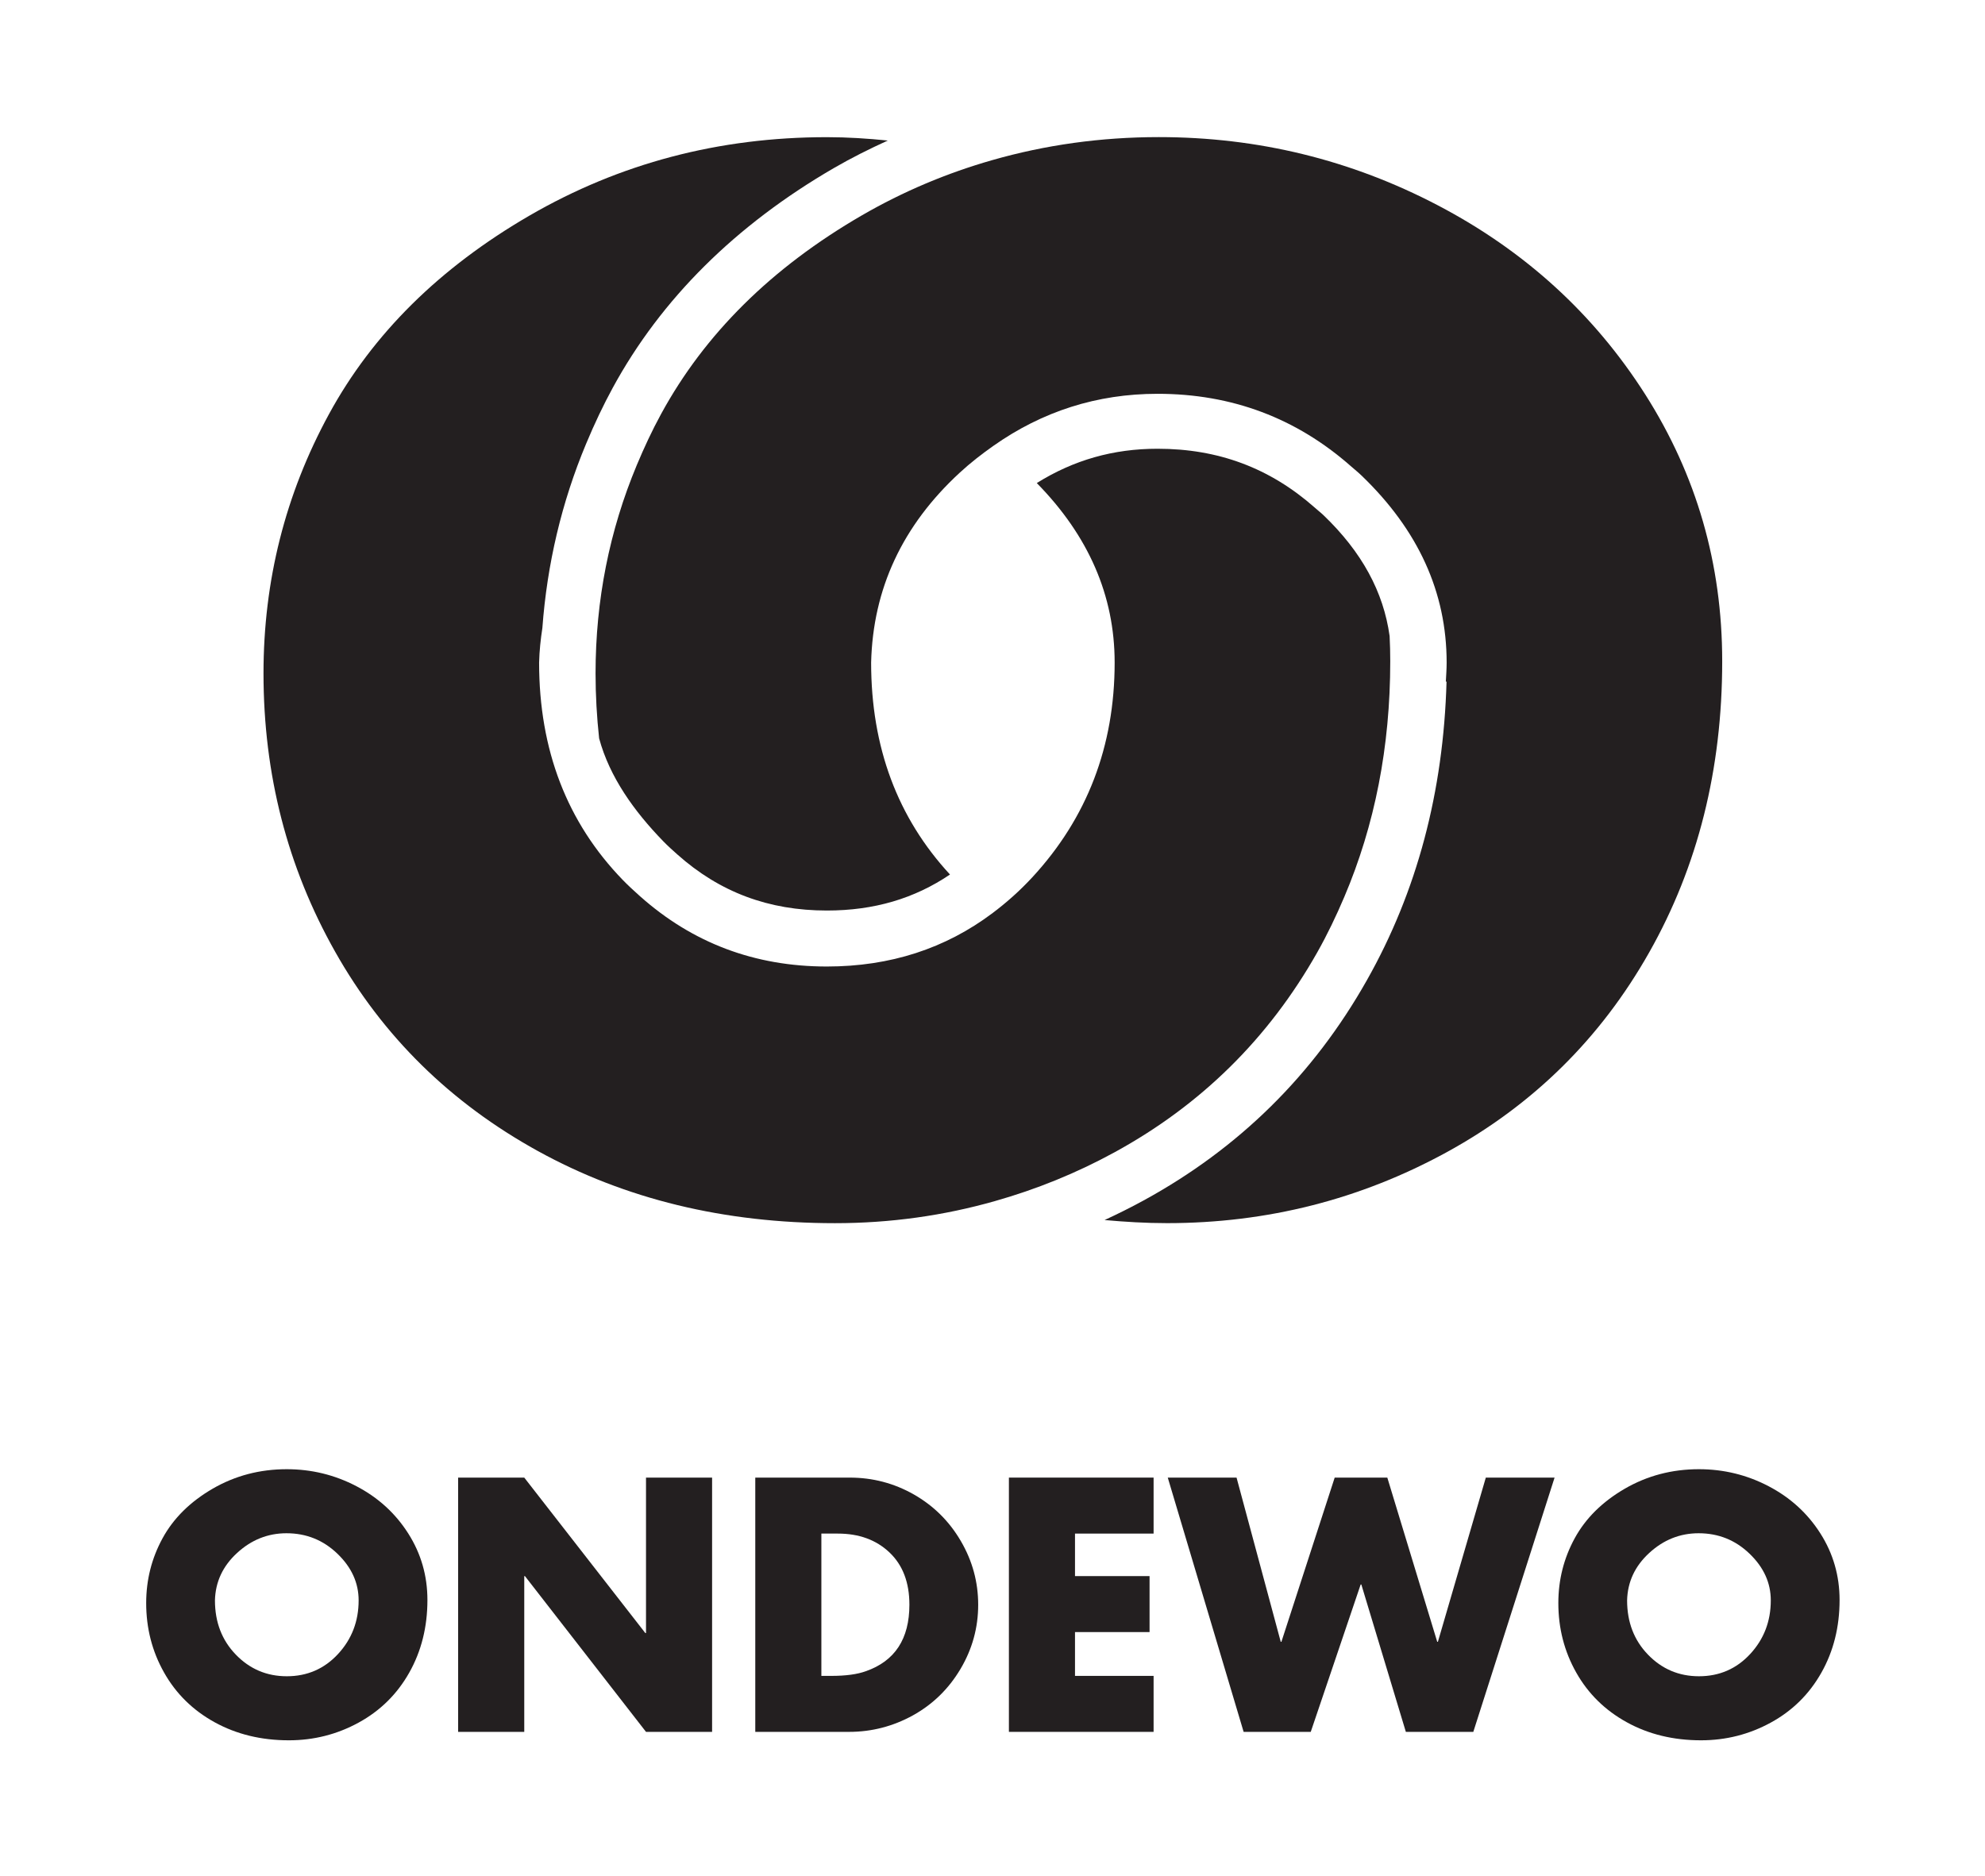 <?xml version="1.0" encoding="utf-8"?>
<!-- Generator: Adobe Illustrator 24.0.0, SVG Export Plug-In . SVG Version: 6.00 Build 0)  -->
<svg version="1.1" id="Layer_1" xmlns="http://www.w3.org/2000/svg" xmlns:xlink="http://www.w3.org/1999/xlink" x="0px" y="0px"
	 viewBox="0 0 595.28 562.74" style="enable-background:new 0 0 595.28 562.74;" xml:space="preserve">
<style type="text/css">
	.st0{fill:#231F20;}
</style>
<g>
	<path class="st0" d="M395.04,285.62c3.04-5.38,5.69-10.94,8.1-16.61c9.14-21.5,13.78-45.04,13.78-70.69c0-2.53-0.06-5.05-0.19-7.55
		c-1.84-13.27-8.33-25.22-19.84-36.26c-0.44-0.42-0.9-0.81-1.36-1.19l-1.31-1.13c-13.44-11.84-28.85-17.6-47.09-17.6
		c-13.28,0-25.16,3.39-36.21,10.29c15.51,15.8,23.35,33.73,23.35,53.84c0,25.12-8.25,46.6-24.71,64.42
		c-3.74,4.04-7.71,7.56-11.87,10.69c-14.16,10.66-30.72,16.05-49.73,16.05c-21.65,0-40.3-7.07-56.04-21.09
		c-1.73-1.55-3.46-3.12-5.13-4.84c-16.74-17.27-25.12-39.02-25.12-65.23c0.09-3.55,0.46-6.99,0.98-10.37
		c1.41-19.14,5.77-37.68,13.11-55.24c2.58-6.18,5.2-11.67,8-16.81c14.48-26.6,36.8-48.78,66.35-65.92
		c5.21-3.02,10.62-5.72,16.13-8.23c-6.02-0.61-12.09-1.01-18.28-1.01c-32.41,0-62.11,7.85-89.14,23.5
		c-27,15.66-47.06,35.51-60.15,59.54c-13.11,24.05-19.65,49.98-19.65,77.79c0,30.25,7.15,58.08,21.48,83.47
		c14.31,25.39,34.57,45.3,60.76,59.76c26.19,14.44,55.9,21.66,89.14,21.66c16.62,0,32.61-2.26,47.98-6.63
		c12.35-3.5,24.32-8.32,35.88-14.64C360.21,331.4,380.47,311.41,395.04,285.62z"/>
	<path class="st0" d="M494.59,285.62c14.59-25.79,21.88-54.9,21.88-87.3c0-29.18-7.7-55.84-23.08-80.02
		c-15.4-24.17-36.13-43.07-62.2-56.72c-26.06-13.64-53.95-20.46-83.66-20.46c-17.44,0-34.08,2.36-49.95,6.9
		c-13.62,3.89-26.7,9.38-39.18,16.61c-27,15.66-47.06,35.5-60.15,59.54c-2.73,5-5.1,10.12-7.27,15.29
		c-8.21,19.66-12.38,40.49-12.38,62.51c0,6.61,0.38,13.09,1.07,19.48c3.16,11.69,10.57,21.93,19.19,30.82
		c1.38,1.42,2.81,2.71,4.24,3.98c12.72,11.34,27.4,16.84,44.88,16.84c14.12,0,26.22-3.57,36.91-10.8
		c-15.72-17.01-23.65-38.17-23.65-63.57c0.54-22.14,9.4-41.11,26.54-56.92c3.26-3.01,6.65-5.63,10.11-8.07
		c14.69-10.35,31.09-15.62,49.25-15.62c22.31,0,41.62,7.3,57.99,21.73c1.06,0.93,2.15,1.8,3.18,2.79
		c17.01,16.34,25.52,35.03,25.52,56.09c0,1.94-0.14,3.81-0.24,5.7h0.21c-0.93,33.06-8.83,62.94-23.9,89.59
		c-16.04,28.41-38.35,50.4-66.9,66.01c-3.87,2.12-7.8,4.07-11.75,5.9c6.13,0.55,12.33,0.93,18.73,0.93
		c29.97,0,57.93-7.09,83.86-21.27C459.76,331.39,480.02,311.42,494.59,285.62z"/>
	<path class="st0" d="M106.89,445.75c-6.5-3.4-13.47-5.1-20.89-5.1c-8.09,0-15.51,1.95-22.25,5.86
		c-6.74,3.92-11.74,8.87-15.01,14.87c-3.27,6-4.9,12.47-4.9,19.42c0,7.55,1.78,14.49,5.36,20.83c3.57,6.34,8.63,11.32,15.17,14.92
		s13.96,5.41,22.25,5.41c7.48,0,14.46-1.77,20.93-5.31s11.53-8.52,15.17-14.97c3.64-6.44,5.46-13.71,5.46-21.8
		c0-7.28-1.92-13.94-5.76-19.97C118.58,453.87,113.4,449.15,106.89,445.75z M101.38,496.07c-4.11,4.45-9.24,6.68-15.38,6.68
		c-6,0-11.09-2.16-15.27-6.48c-4.18-4.31-6.27-9.75-6.27-16.28c0.14-5.53,2.34-10.27,6.63-14.21c4.28-3.94,9.22-5.92,14.82-5.92
		c5.93,0,11.02,2.04,15.27,6.13c4.25,4.08,6.37,8.75,6.37,14.01C107.55,486.26,105.49,491.62,101.38,496.07z"/>
	<polygon class="st0" points="193.73,489.8 193.53,489.8 157.22,443.17 137.39,443.17 137.39,519.43 157.22,519.43 157.22,472.71 
		157.42,472.71 193.73,519.43 213.55,519.43 213.55,443.17 193.73,443.17 	"/>
	<path class="st0" d="M274.04,448.22c-5.93-3.37-12.34-5.05-19.22-5.05h-28.32v76.26h28.12c6.81,0,13.2-1.66,19.16-4.95
		c5.97-3.31,10.72-7.95,14.26-13.91s5.31-12.39,5.31-19.27c0-6.8-1.73-13.17-5.21-19.11C284.67,456.25,279.97,451.6,274.04,448.22z
		 M259.67,501.23c-2.56,0.94-6.03,1.41-10.42,1.41h-2.93v-42.68h4.95c6.34,0,11.49,1.88,15.48,5.66c3.98,3.78,5.97,9,5.97,15.67
		C272.72,491.55,268.37,498.19,259.67,501.23z"/>
	<polygon class="st0" points="302.56,519.43 345.95,519.43 345.95,502.64 322.38,502.64 322.38,489.5 344.74,489.5 344.74,472.71 
		322.38,472.71 322.38,459.96 345.95,459.96 345.95,443.17 302.56,443.17 	"/>
	<polygon class="st0" points="431.21,492.42 431.01,492.42 416.04,443.17 400.26,443.17 384.28,492.42 384.08,492.42 370.83,443.17 
		350.2,443.17 372.95,519.43 393.08,519.43 408.05,475.23 408.25,475.23 421.6,519.43 441.83,519.43 466.2,443.17 445.58,443.17 	
		"/>
	<path class="st0" d="M545.91,459.91c-3.84-6.04-9.02-10.76-15.53-14.16c-6.5-3.4-13.47-5.1-20.89-5.1
		c-8.09,0-15.51,1.95-22.25,5.86c-6.74,3.92-11.74,8.87-15.01,14.87c-3.27,6-4.9,12.47-4.9,19.42c0,7.55,1.78,14.49,5.36,20.83
		c3.57,6.34,8.63,11.32,15.17,14.92c6.54,3.61,13.96,5.41,22.25,5.41c7.48,0,14.46-1.77,20.93-5.31
		c6.48-3.54,11.53-8.52,15.17-14.97c3.64-6.44,5.46-13.71,5.46-21.8C551.67,472.61,549.75,465.94,545.91,459.91z M524.87,496.07
		c-4.11,4.45-9.24,6.68-15.38,6.68c-6,0-11.09-2.16-15.27-6.48c-4.18-4.31-6.27-9.75-6.27-16.28c0.14-5.53,2.34-10.27,6.63-14.21
		c4.28-3.94,9.22-5.92,14.82-5.92c5.93,0,11.02,2.04,15.27,6.13c4.25,4.08,6.37,8.75,6.37,14.01
		C531.04,486.26,528.98,491.62,524.87,496.07z"/>
</g>
</svg>
